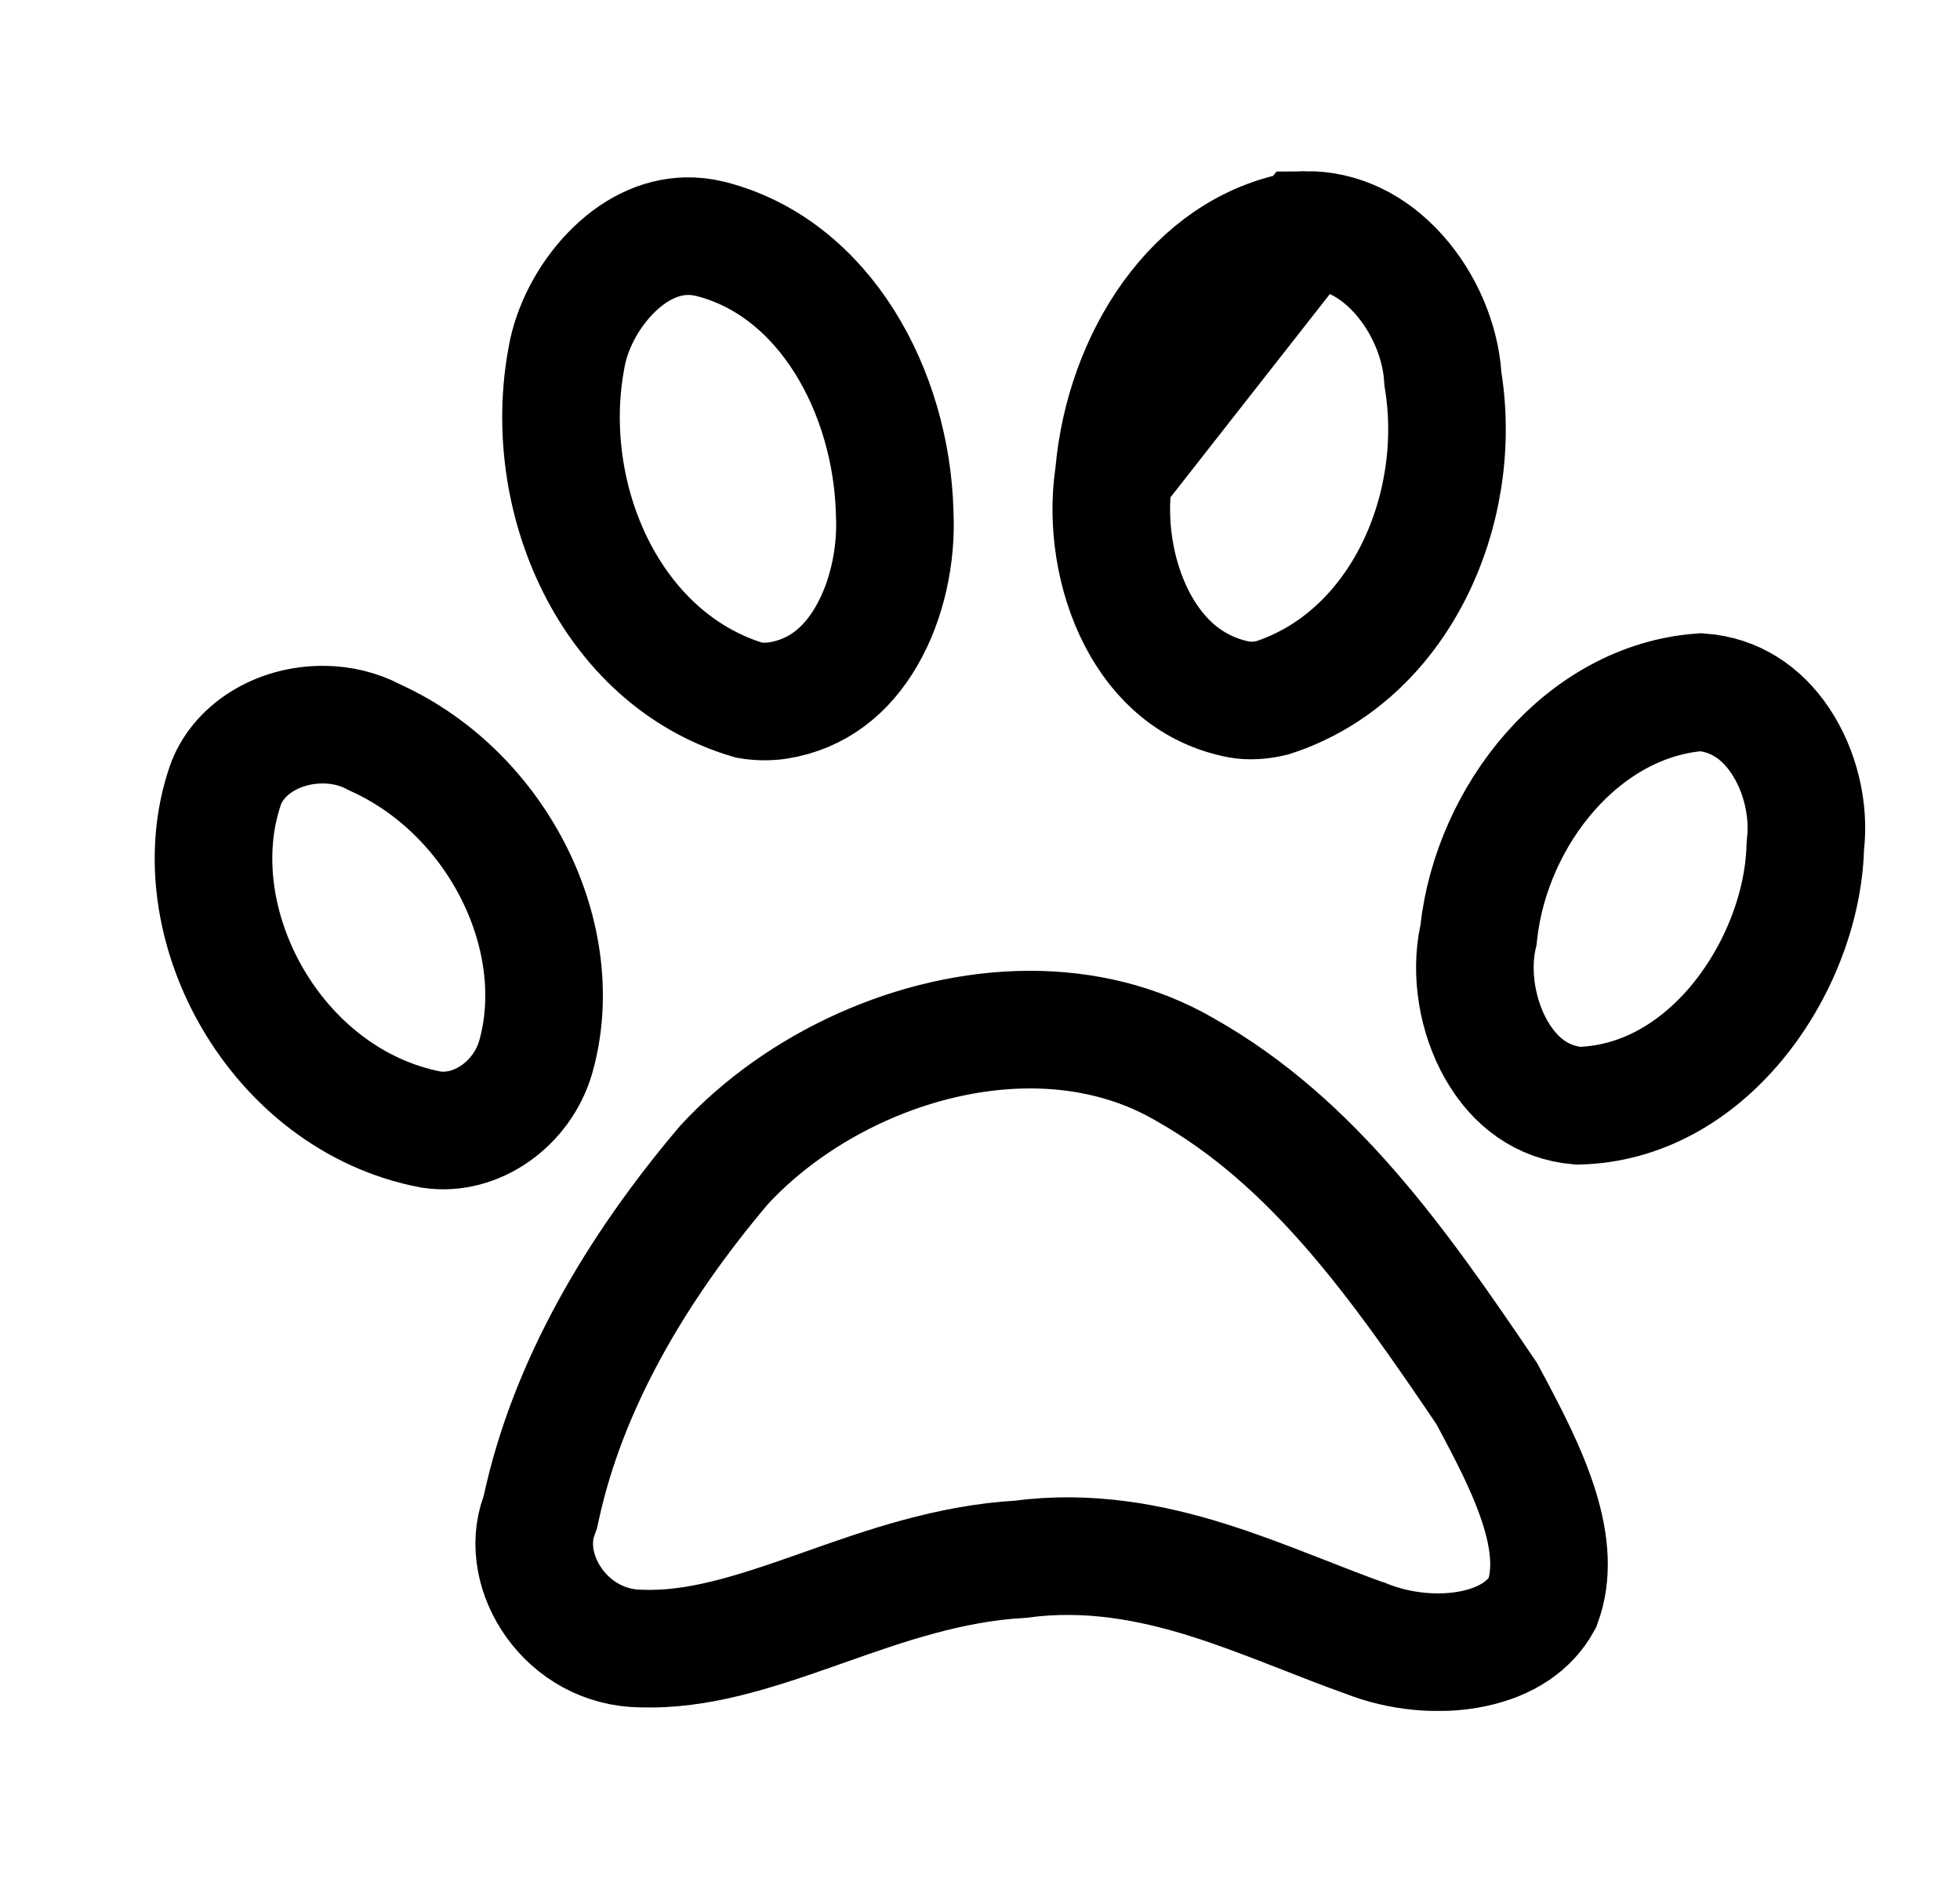 <svg width="25" height="24" viewBox="0 0 25 24" fill="none" xmlns="http://www.w3.org/2000/svg">
<g clip-path="url(#clip0_519_1598)">
<path d="M14.208 6.047L14.205 6.067C14.118 6.659 14.217 7.341 14.503 7.892C14.781 8.427 15.213 8.806 15.809 8.921C15.93 8.942 16.073 8.936 16.228 8.899C17.844 8.378 18.67 6.516 18.409 4.862L18.404 4.83L18.402 4.798C18.37 4.349 18.167 3.861 17.838 3.495C17.516 3.136 17.107 2.927 16.65 2.933L14.208 6.047ZM14.208 6.047L14.21 6.026M14.208 6.047L14.21 6.026M14.21 6.026C14.341 4.585 15.222 3.175 16.588 2.935M14.21 6.026L16.588 2.935M16.588 2.935C16.609 2.934 16.63 2.933 16.65 2.933L16.588 2.935ZM18.862 11.889C19.029 10.397 20.185 8.936 21.696 8.827C22.127 8.859 22.467 9.088 22.707 9.445C22.963 9.827 23.079 10.324 23.03 10.759L23.027 10.788L23.026 10.817C23.002 11.564 22.687 12.401 22.148 13.048C21.621 13.679 20.924 14.082 20.13 14.101C19.672 14.062 19.322 13.8 19.087 13.39C18.838 12.956 18.756 12.407 18.85 11.96L18.858 11.925L18.862 11.889ZM8.753 3.012L8.753 3.012C8.85 3.009 8.953 3.02 9.064 3.047C10.52 3.417 11.37 4.994 11.412 6.535L11.412 6.543L11.412 6.551C11.438 7.078 11.316 7.66 11.05 8.116C10.794 8.556 10.424 8.854 9.919 8.934C9.795 8.951 9.671 8.949 9.555 8.929C7.778 8.404 6.889 6.342 7.226 4.56L7.226 4.56L7.227 4.552C7.292 4.187 7.492 3.789 7.786 3.485C8.076 3.184 8.415 3.019 8.753 3.012ZM4.131 9.241L4.131 9.241C4.354 9.243 4.572 9.295 4.764 9.395L4.782 9.405L4.8 9.413C6.372 10.134 7.26 11.977 6.833 13.48C6.664 14.068 6.081 14.493 5.5 14.405C3.504 14.028 2.279 11.754 2.874 10.017C3.027 9.574 3.528 9.236 4.131 9.241ZM6.875 19.331L6.892 19.283L6.903 19.233C7.243 17.66 8.119 16.172 9.236 14.855C10.184 13.828 11.68 13.133 13.13 13.13C13.832 13.129 14.509 13.289 15.11 13.637L15.11 13.637L15.118 13.642C16.75 14.562 17.846 16.12 18.963 17.771C19.235 18.277 19.489 18.759 19.637 19.238C19.78 19.702 19.8 20.093 19.675 20.44C19.514 20.732 19.217 20.934 18.8 21.023C18.361 21.117 17.85 21.066 17.424 20.896L17.41 20.89L17.396 20.886C17.146 20.797 16.897 20.699 16.634 20.596C16.569 20.571 16.504 20.545 16.438 20.52C16.107 20.391 15.756 20.258 15.395 20.145C14.679 19.922 13.883 19.768 13.018 19.884C12.109 19.934 11.267 20.232 10.541 20.488C10.49 20.506 10.438 20.524 10.388 20.542C9.58 20.826 8.902 21.042 8.197 21.024L8.19 21.023L8.182 21.023C7.225 21.018 6.612 20.052 6.875 19.331Z" stroke="black" stroke-width="1.5"/>
</g>
<defs>
<clipPath id="clip0_519_1598">
<rect width="21.818" height="19.636" fill="white" transform="translate(1.973 2.182)"/>
</clipPath>
</defs>
</svg>

